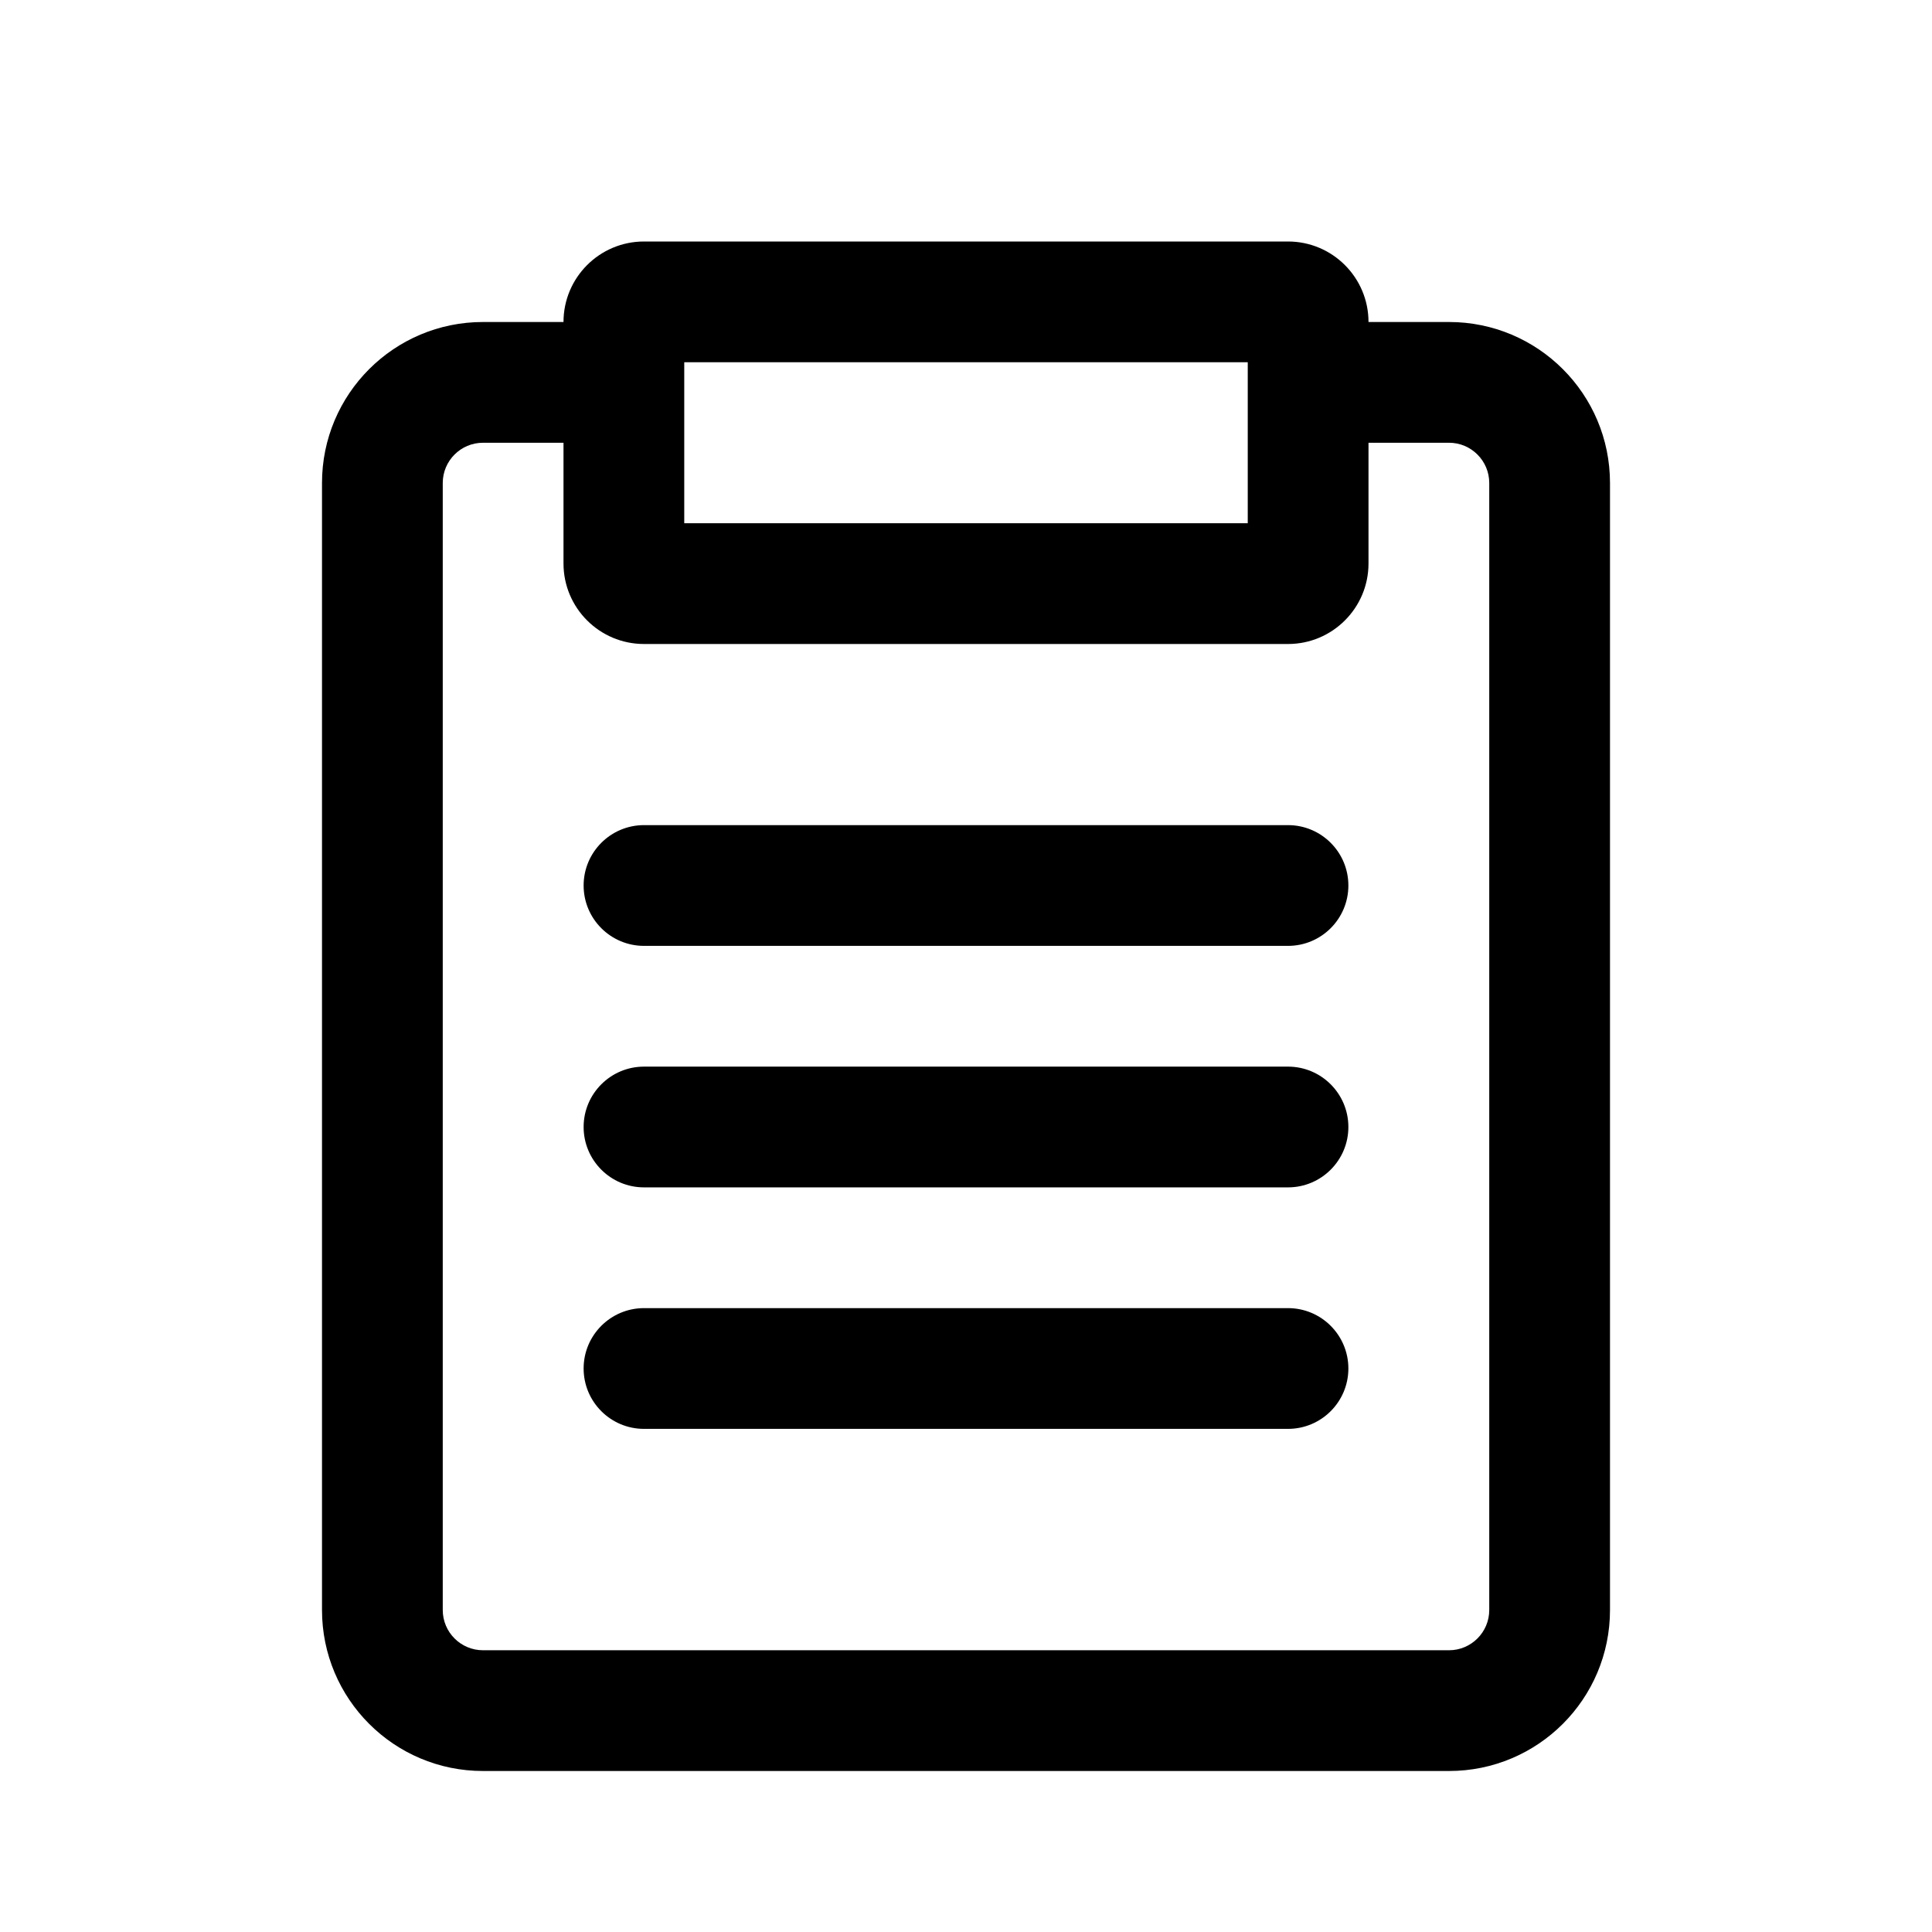 <svg xmlns="http://www.w3.org/2000/svg" viewBox="0 0 24 24" fill="none">
  <path fill-rule="evenodd" clip-rule="evenodd" d="M8.5 6.5H15.5V4.5H8.5V6.5ZM8 3C7.448 3 7 3.448 7 4L6 4C4.895 4 4 4.895 4 6V20C4 21.105 4.895 22 6 22H18C19.105 22 20 21.105 20 20V6C20 4.895 19.105 4 18 4H17C17 3.448 16.552 3 16 3H8ZM6 5.5H7V7C7 7.552 7.448 8 8 8H16C16.552 8 17 7.552 17 7V5.5H18C18.276 5.5 18.5 5.724 18.5 6V20C18.5 20.276 18.276 20.5 18 20.5H6C5.724 20.5 5.5 20.276 5.5 20V6C5.5 5.724 5.724 5.5 6 5.5ZM8 10.25C7.586 10.25 7.25 10.586 7.25 11C7.25 11.414 7.586 11.75 8 11.75H16C16.414 11.75 16.75 11.414 16.75 11C16.75 10.586 16.414 10.25 16 10.25H8ZM7.25 14C7.25 13.586 7.586 13.25 8 13.25H16C16.414 13.25 16.75 13.586 16.75 14C16.75 14.414 16.414 14.75 16 14.75H8C7.586 14.75 7.25 14.414 7.25 14ZM8 16.25C7.586 16.25 7.25 16.586 7.25 17C7.25 17.414 7.586 17.75 8 17.75H16C16.414 17.75 16.75 17.414 16.75 17C16.75 16.586 16.414 16.25 16 16.25H8Z" fill="currentColor"/>
</svg>